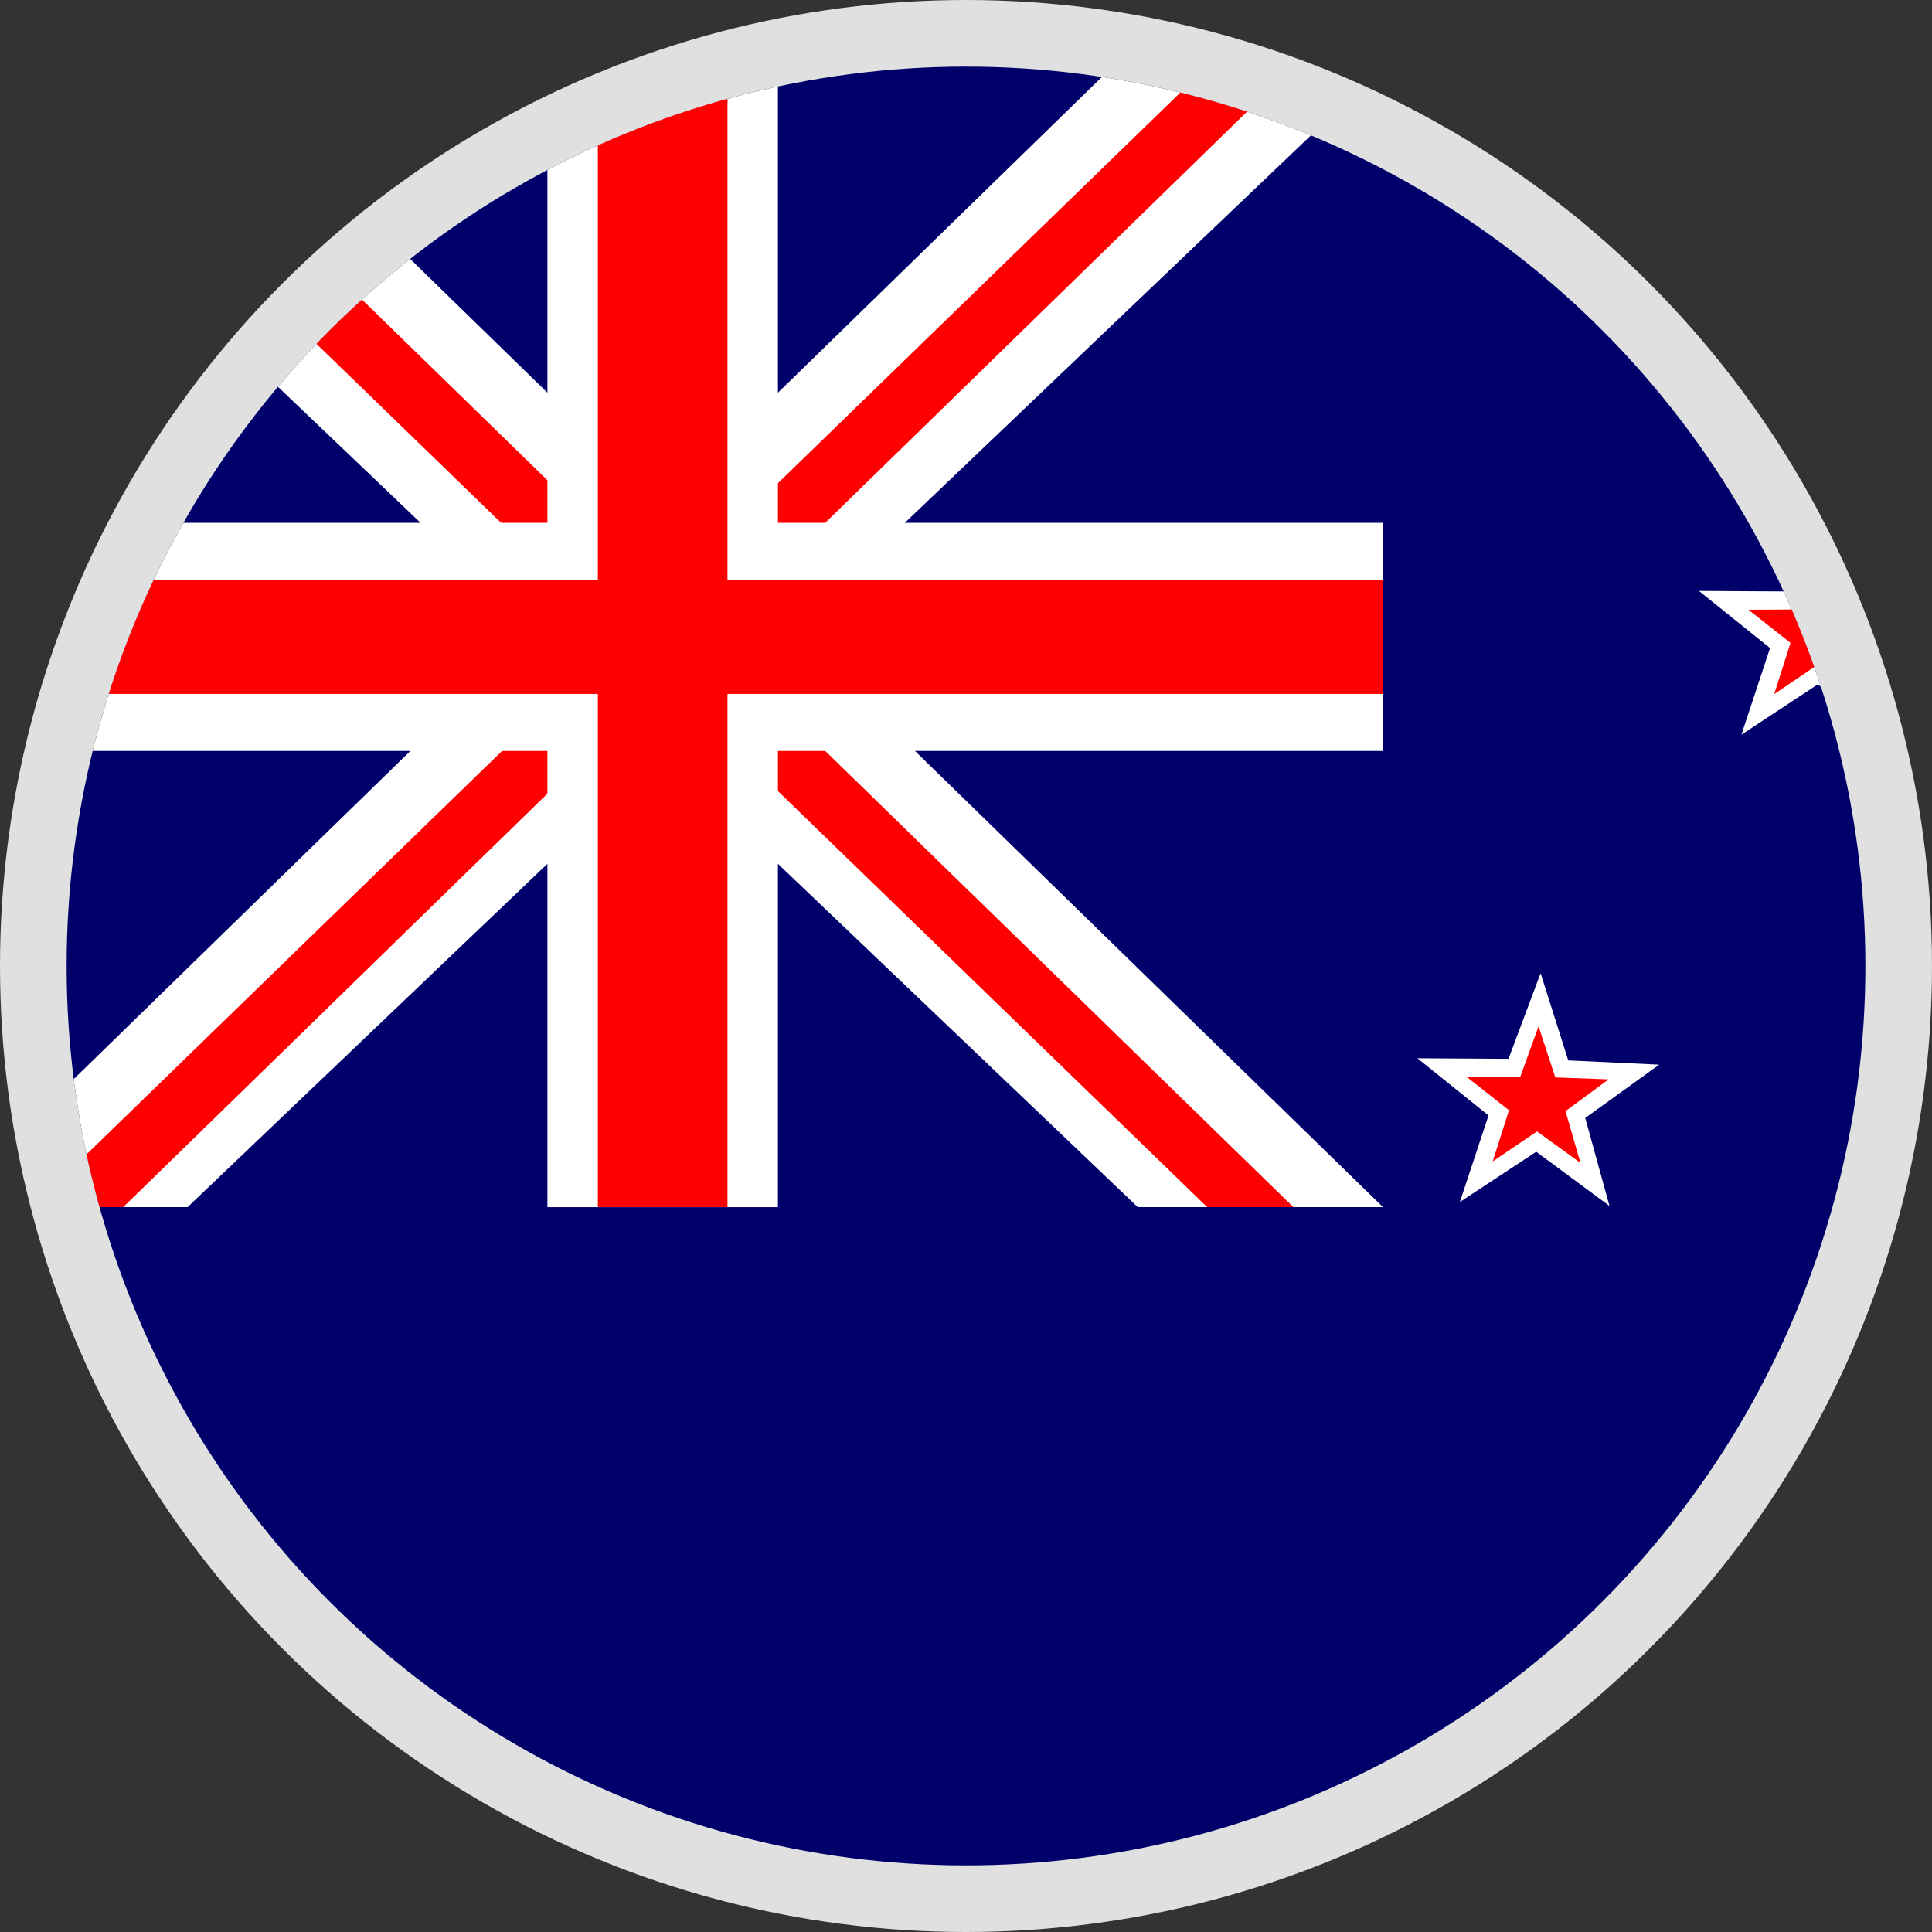 <svg xmlns="http://www.w3.org/2000/svg" xmlns:xlink="http://www.w3.org/1999/xlink" width="29" height="29" viewBox="0 0 29 29">
  <rect x="0" y="0" width="29" height="29" fill="#333333" stroke="none"/>
  <defs>
    <clipPath id="clip-path">
      <ellipse id="Ellipse_27" data-name="Ellipse 27" cx="13.5" cy="13.5" rx="13.5" ry="13.5" fill="#fff" stroke="#707070" stroke-width="1"/>
    </clipPath>
  </defs>
  <g id="NZD" transform="translate(-110 -509)">
    <circle id="Ellipse_39" data-name="Ellipse 39" cx="14.5" cy="14.5" r="14.5" transform="translate(110 509)" fill="#e0e0e0"/>
    <g id="Mask_Group_23" data-name="Mask Group 23" transform="translate(111 510)" clip-path="url(#clip-path)">
      <g id="nzl" transform="translate(-1.865 0)">
        <rect id="rect580" width="36" height="27" transform="translate(0)" fill="#00006a"/>
        <g id="g560" transform="translate(0 -0.077)">
          <path id="path572" d="M2.251,9.813,20.194,26.932h3.681L6.319,9.821,2.251,9.813Z" transform="translate(-2.251 -9.736)" fill="#fff" fill-rule="evenodd"/>
          <path id="path577" d="M3.68,10,21.248,27.118l1.367-.021L4.974,10H3.68Z" transform="translate(23.959 27.196) rotate(180)" fill="red" fill-rule="evenodd"/>
          <path id="path581" d="M2.251-9.813,20.194-26.932h3.681L6.319-9.821l-4.068.008Z" transform="translate(23.875 -9.736) rotate(180)" fill="#fff" fill-rule="evenodd"/>
          <path id="path579" d="M3.678-10,21.239-27.118h1.367L4.972-10H3.679Z" transform="translate(23.954 -9.922) rotate(180)" fill="red" fill-rule="evenodd"/>
          <rect id="rect570" width="3.46" height="17.119" transform="translate(9.082 0.078)" fill="#fff"/>
          <rect id="rect569" width="21.623" height="3.424" transform="translate(0 6.925)" fill="#fff"/>
          <rect id="rect574" width="1.946" height="17.119" transform="translate(9.839 0.078)" fill="red"/>
          <rect id="rect575" width="21.623" height="1.712" transform="translate(0 7.781)" fill="red"/>
        </g>
        <g id="g8203" transform="translate(3.304 4.722)">
          <g id="g591" transform="translate(0 0)">
            <path id="polygon589" d="M25.946,5.464l-1.1-.814L23.7,5.405l.43-1.3-1.067-.858,1.367.008.482-1.285.415,1.309,1.365.064-1.11.8Z" transform="translate(0 -0.099)" fill="#fff" fill-rule="evenodd"/>
            <path id="polygon590" d="M25.553,4.575l-.673-.439-.643.482.207-.779-.655-.466.8-.043.238-.77.288.753.8-.01-.623.508Z" transform="matrix(0.999, 0.049, -0.048, 0.999, 0.202, -1.105)" fill="red" fill-rule="evenodd"/>
          </g>
          <g id="g594" transform="translate(-4.226 7.015)">
            <path id="polygon595" d="M25.946,5.464l-1.1-.814L23.7,5.405l.43-1.3-1.067-.858,1.367.008.482-1.285.415,1.309,1.365.064-1.11.8Z" transform="translate(0 -0.099)" fill="#fff" fill-rule="evenodd"/>
            <path id="polygon596" d="M25.553,4.575l-.673-.439-.643.482.207-.779-.655-.466.8-.043.238-.77.288.753.8-.01-.623.508Z" transform="matrix(0.999, 0.049, -0.048, 0.999, 0.202, -1.105)" fill="red" fill-rule="evenodd"/>
          </g>
          <g id="g597" transform="translate(4.423 6.324)">
            <path id="polygon598" d="M25.946,5.464l-1.1-.814L23.7,5.405l.43-1.3-1.067-.858,1.367.008.482-1.285.415,1.309,1.365.064-1.11.8Z" transform="translate(0 -0.099)" fill="#fff" fill-rule="evenodd"/>
            <path id="polygon599" d="M25.553,4.575l-.673-.439-.643.482.207-.779-.655-.466.8-.043.238-.77.288.753.8-.01-.623.508Z" transform="matrix(0.999, 0.049, -0.048, 0.999, 0.202, -1.105)" fill="red" fill-rule="evenodd"/>
          </g>
          <g id="g600" transform="translate(-0.098 16.304)">
            <path id="polygon601" d="M25.946,5.464l-1.1-.814L23.7,5.405l.43-1.3-1.067-.858,1.367.008.482-1.285.415,1.309,1.365.064-1.11.8Z" transform="translate(0 -0.099)" fill="#fff" fill-rule="evenodd"/>
            <path id="polygon602" d="M25.553,4.575l-.673-.439-.643.482.207-.779-.655-.466.8-.043.238-.77.288.753.8-.01-.623.508Z" transform="matrix(0.999, 0.049, -0.048, 0.999, 0.202, -1.105)" fill="red" fill-rule="evenodd"/>
          </g>
        </g>
      </g>
    </g>
  </g>
</svg>

